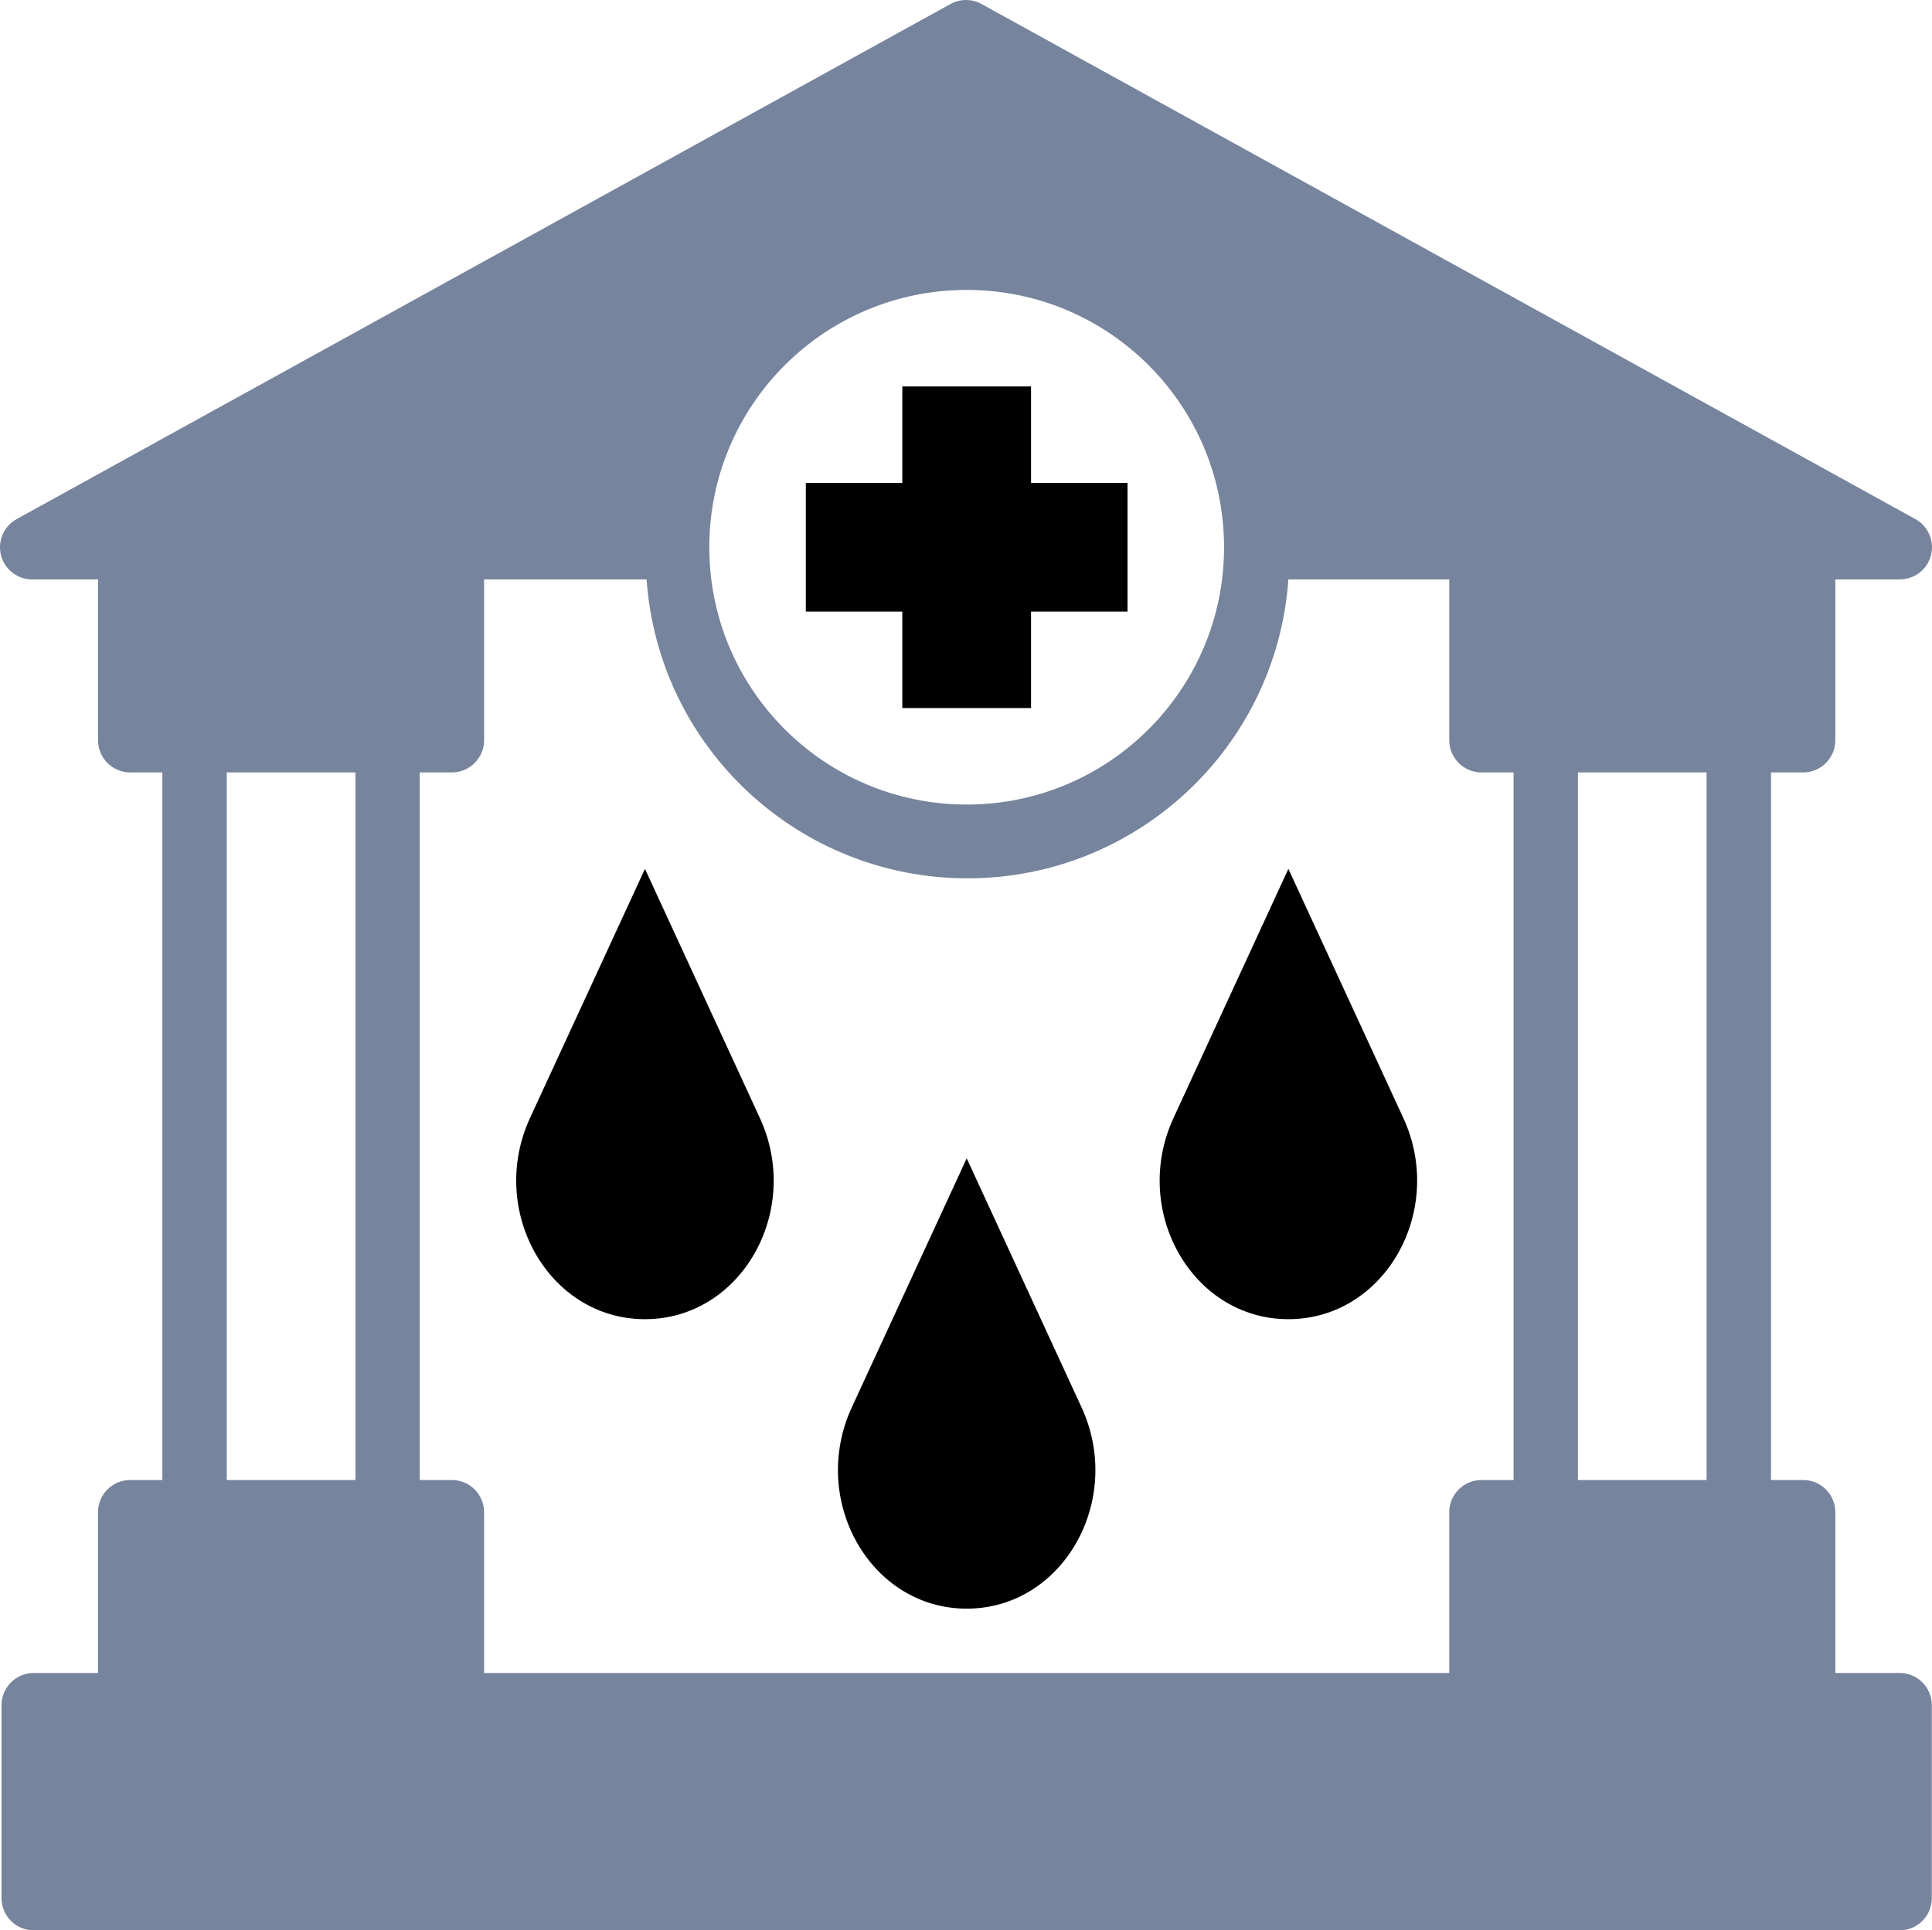 <?xml version="1.0" encoding="UTF-8"?>
<svg viewBox="0 0 30 29.981" version="1.1" xmlns="http://www.w3.org/2000/svg" xmlns:xlink="http://www.w3.org/1999/xlink">
    <title>Group 19</title>
    <g id="Welcome" stroke="none" stroke-width="1" fill="none" fill-rule="evenodd">
        <g id="new---icons" transform="translate(-516, -659)" fill-rule="nonzero">
            <g id="Group-19" transform="translate(516, 659)">
                <path d="M29.498,25.984 L28.499,25.984 L28.499,23.486 C28.499,23.211 28.275,22.987 27.999,22.987 L27.5,22.987 L27.5,11.997 L27.999,11.997 C28.275,11.997 28.499,11.773 28.499,11.497 L28.499,8.999 L29.498,8.999 C29.727,9 29.928,8.845 29.984,8.623 C30.041,8.401 29.939,8.169 29.738,8.06 L15.25,0.067 C15.096,-0.022 14.905,-0.022 14.751,0.067 L0.263,8.06 C0.058,8.17 -0.044,8.408 0.018,8.633 C0.08,8.858 0.29,9.01 0.523,8.999 L1.522,8.999 L1.522,11.497 C1.522,11.773 1.746,11.997 2.022,11.997 L2.521,11.997 L2.521,22.987 L2.022,22.987 C1.746,22.987 1.522,23.211 1.522,23.486 L1.522,25.984 L0.523,25.984 C0.247,25.984 0.024,26.208 0.024,26.484 L0.024,29.481 C0.024,29.757 0.247,29.981 0.523,29.981 L29.498,29.981 C29.774,29.981 29.997,29.757 29.997,29.481 L29.997,26.484 C29.997,26.208 29.774,25.984 29.498,25.984 Z M15.011,4.503 C17.218,4.503 19.007,6.292 19.007,8.5 C19.007,10.707 17.218,12.496 15.011,12.496 C12.803,12.496 11.014,10.707 11.014,8.5 C11.014,6.292 12.803,4.503 15.011,4.503 Z M7.017,11.997 C7.293,11.997 7.517,11.773 7.517,11.497 L7.517,8.999 L10.04,8.999 C10.225,11.615 12.401,13.642 15.023,13.642 C17.645,13.642 19.821,11.615 20.006,8.999 L22.504,8.999 L22.504,11.497 C22.504,11.773 22.728,11.997 23.004,11.997 L23.503,11.997 L23.503,22.987 L23.004,22.987 C22.728,22.987 22.504,23.211 22.504,23.486 L22.504,25.984 L7.517,25.984 L7.517,23.486 C7.517,23.211 7.293,22.987 7.017,22.987 L6.518,22.987 L6.518,11.997 L7.017,11.997 Z M26.5,22.987 L24.502,22.987 L24.502,11.997 L26.5,11.997 L26.5,22.987 Z M3.521,11.997 L5.519,11.997 L5.519,22.987 L3.521,22.987 L3.521,11.997 Z" id="Shape" fill="#76849D"></path>
                <polygon id="Path" fill="currentColor" points="14.011 10.997 16.01 10.997 16.01 9.499 17.508 9.499 17.508 7.5 16.01 7.5 16.01 6.002 14.011 6.002 14.011 7.5 12.513 7.5 12.513 9.499 14.011 9.499"></polygon>
                <path d="M15.011,24.985 C16.509,24.985 17.458,23.297 16.794,21.858 L15.011,17.991 L13.227,21.858 C12.563,23.297 13.512,24.985 15.011,24.985 Z" id="Path" fill="currentColor"></path>
                <path d="M20.006,20.489 C21.505,20.489 22.454,18.801 21.79,17.362 L20.006,13.495 L18.223,17.362 C17.558,18.801 18.507,20.489 20.006,20.489 Z" id="Path" fill="currentColor"></path>
                <path d="M10.015,20.489 C11.514,20.489 12.463,18.801 11.798,17.362 L10.015,13.495 L8.231,17.362 C7.567,18.801 8.516,20.489 10.015,20.489 Z" id="Path" fill="currentColor"></path>
            </g>
        </g>
    </g>
</svg>